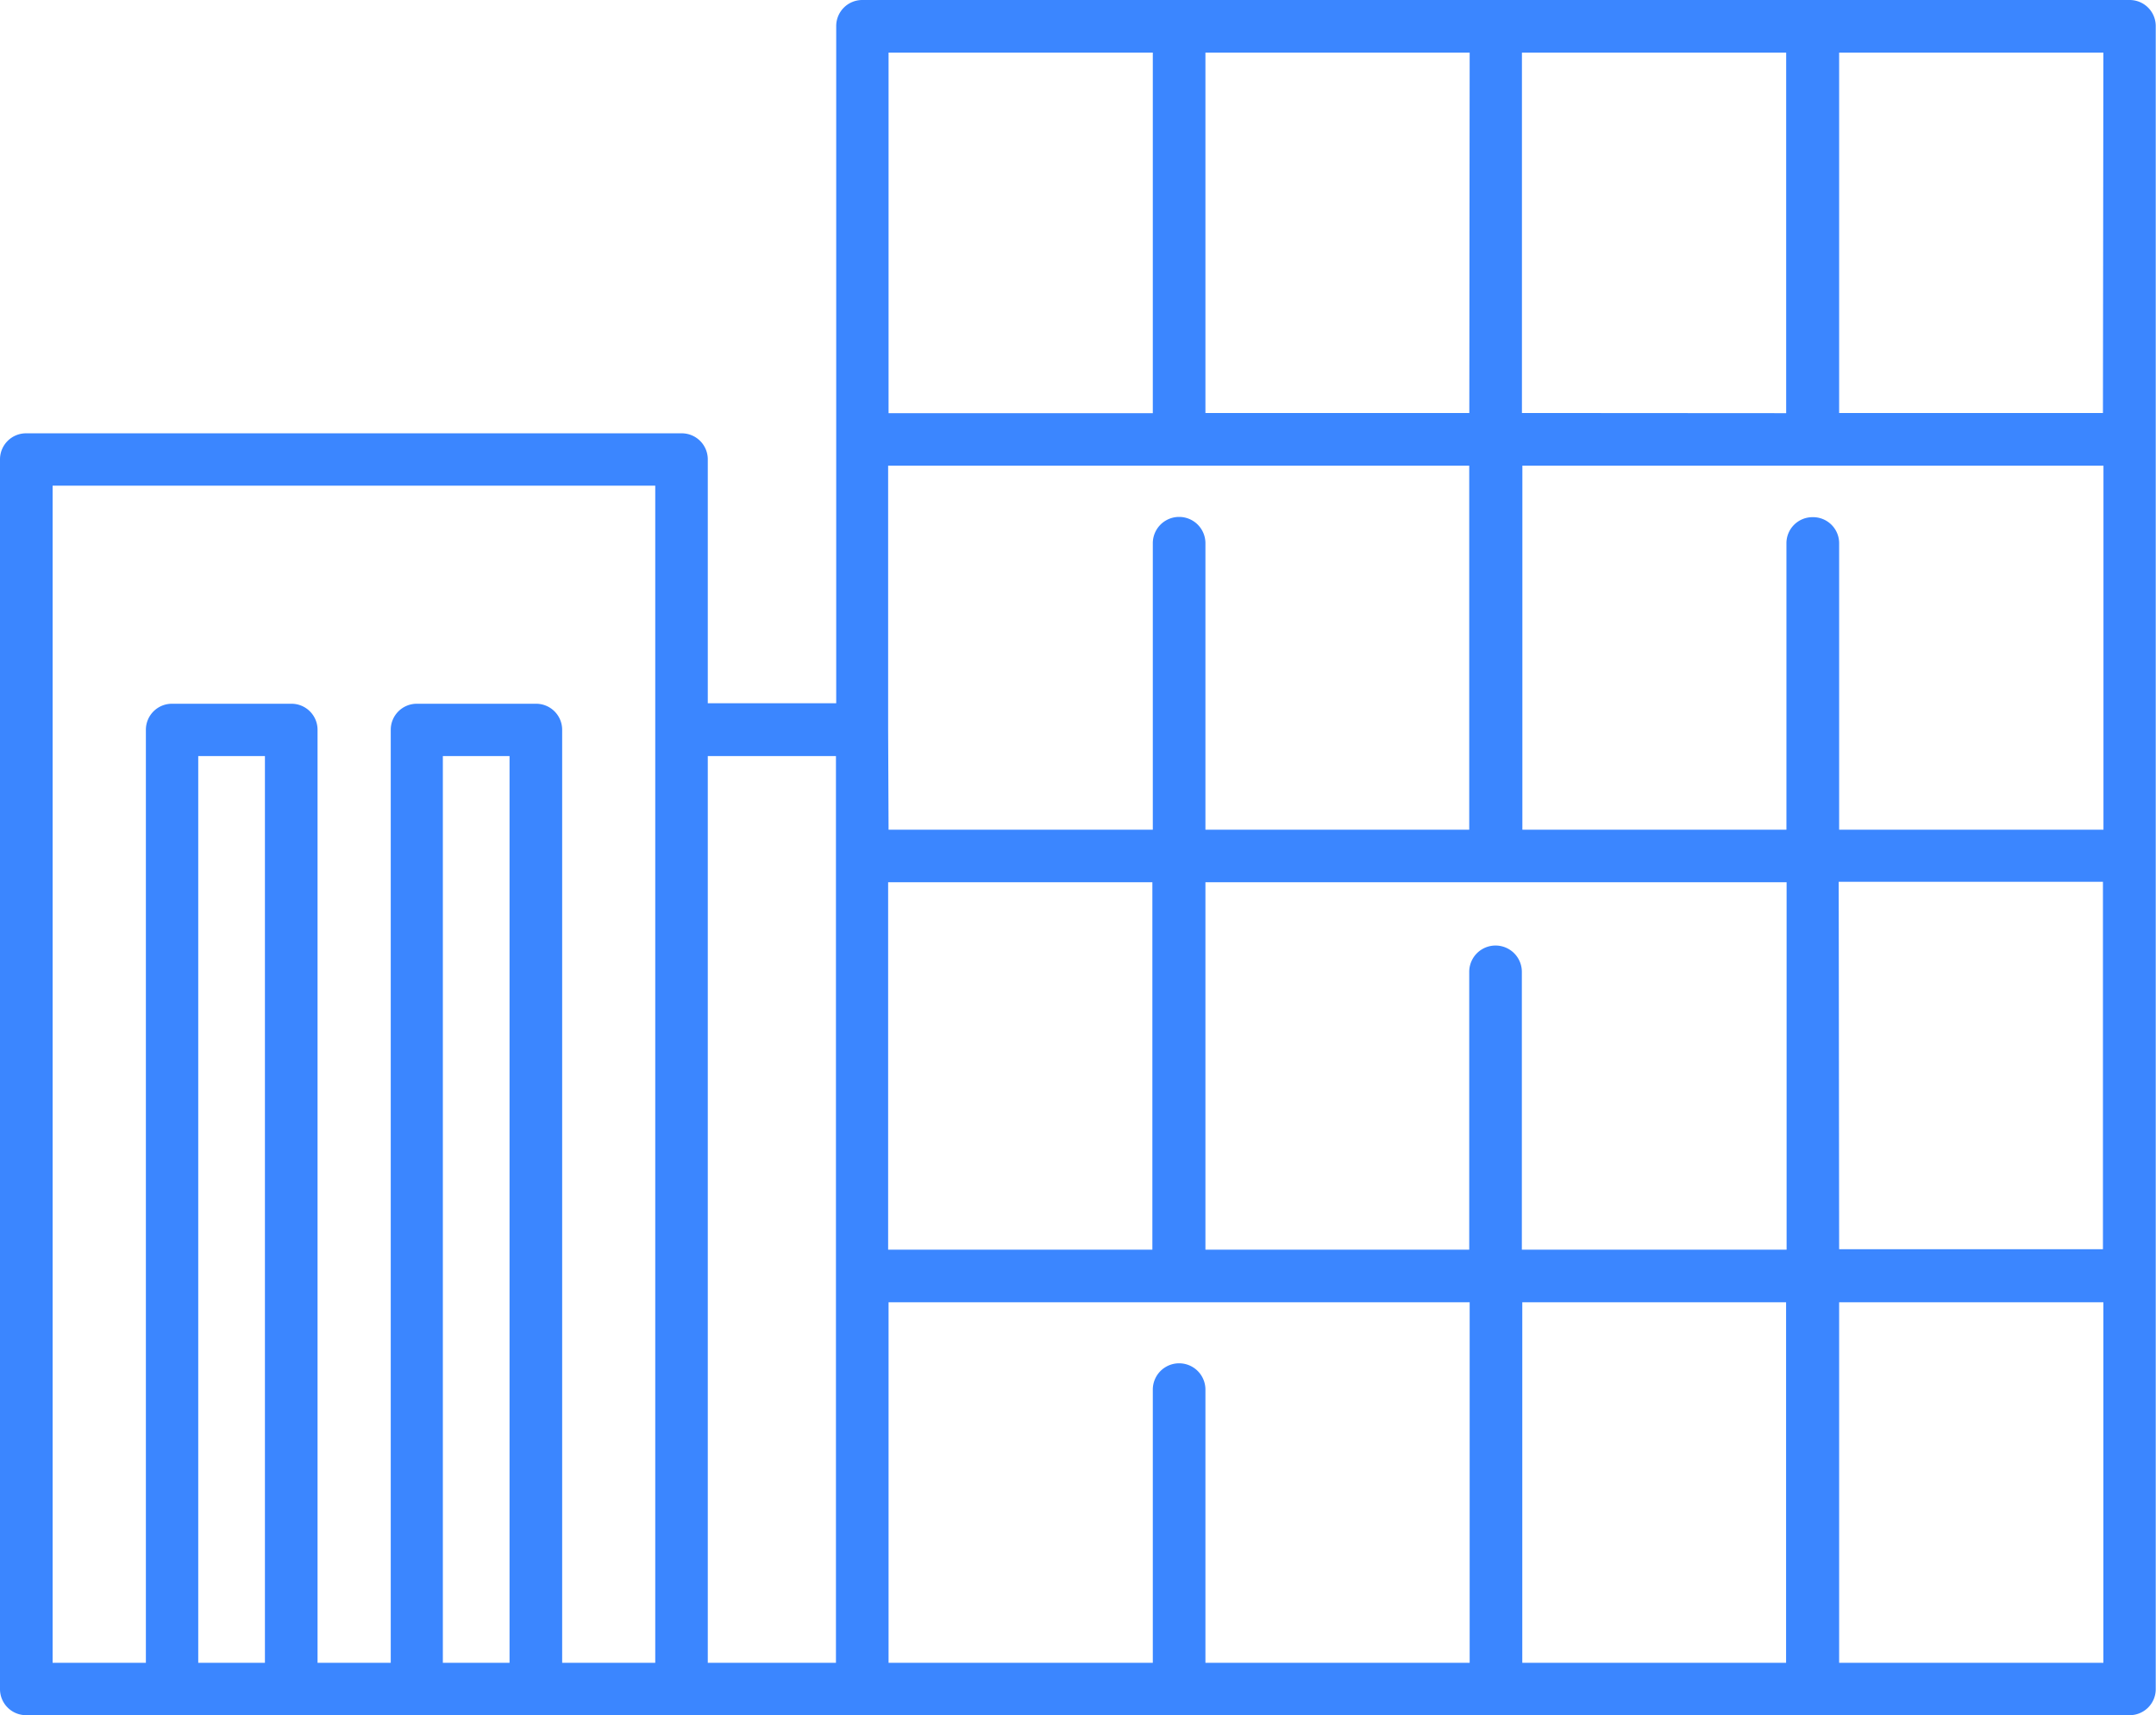 <svg xmlns="http://www.w3.org/2000/svg" width="24.829" height="19.758" viewBox="0 0 24.829 19.758">
    <defs>
        <style>
            .cls-1{fill:#3b86ff}
        </style>
    </defs>
    <path id="office_building" d="M30.526 72.985H15.93a.3.3 0 0 0-.3.3v7.8h-1.479v-2.809a.3.3 0 0 0-.3-.3H6.3a.3.3 0 0 0-.3.3v14.165a.3.3 0 0 0 .3.3h24.226a.3.3 0 0 0 .3-.3V73.288a.3.3 0 0 0-.3-.303zm-7 14.394v-3.2a.3.3 0 0 0-.606 0v3.2h-3.038v-4.232h6.693v4.232zm3.043.606v4.153h-3.038v-4.153zm-10.341-.606v-4.232h3.043v4.232zm0-5.988v-3.042h6.692v4.193h-3.038v-3.3a.3.3 0 0 0-.606 0v3.3h-3.043zm10.645-2.449a.3.3 0 0 0-.3.3v3.3h-3.041v-4.193h6.692v4.193H27.18v-3.3a.3.3 0 0 0-.302-.3zm-3.346-1.2v-4.151h3.043v4.153zm-.606 0h-3.039v-4.151h3.043zm4.254 5.4h3.043v4.232H27.18zm3.043-5.4H27.18v-4.151h3.043zm-10.942-4.151v4.153h-3.043v-4.153zm-12.67 4.988h6.94v13.559h-1.072V81.391a.3.3 0 0 0-.3-.3H10.8a.3.3 0 0 0-.3.3v10.747h-.843V81.391a.3.3 0 0 0-.3-.3H7.98a.3.3 0 0 0-.3.3v10.747H6.606zm1.677 13.559V81.694h.768v10.444zm2.817 0V81.694h.768v10.444zm3.051-10.444h1.476v10.444h-1.476zm2.082 6.291h6.692v4.153h-3.043v-3.147a.3.3 0 0 0-.606 0v3.147h-3.043zm10.947 4.153v-4.153h3.043v4.153z" class="cls-1" data-name="office building" transform="translate(-6 -72.985)"/>
</svg>
